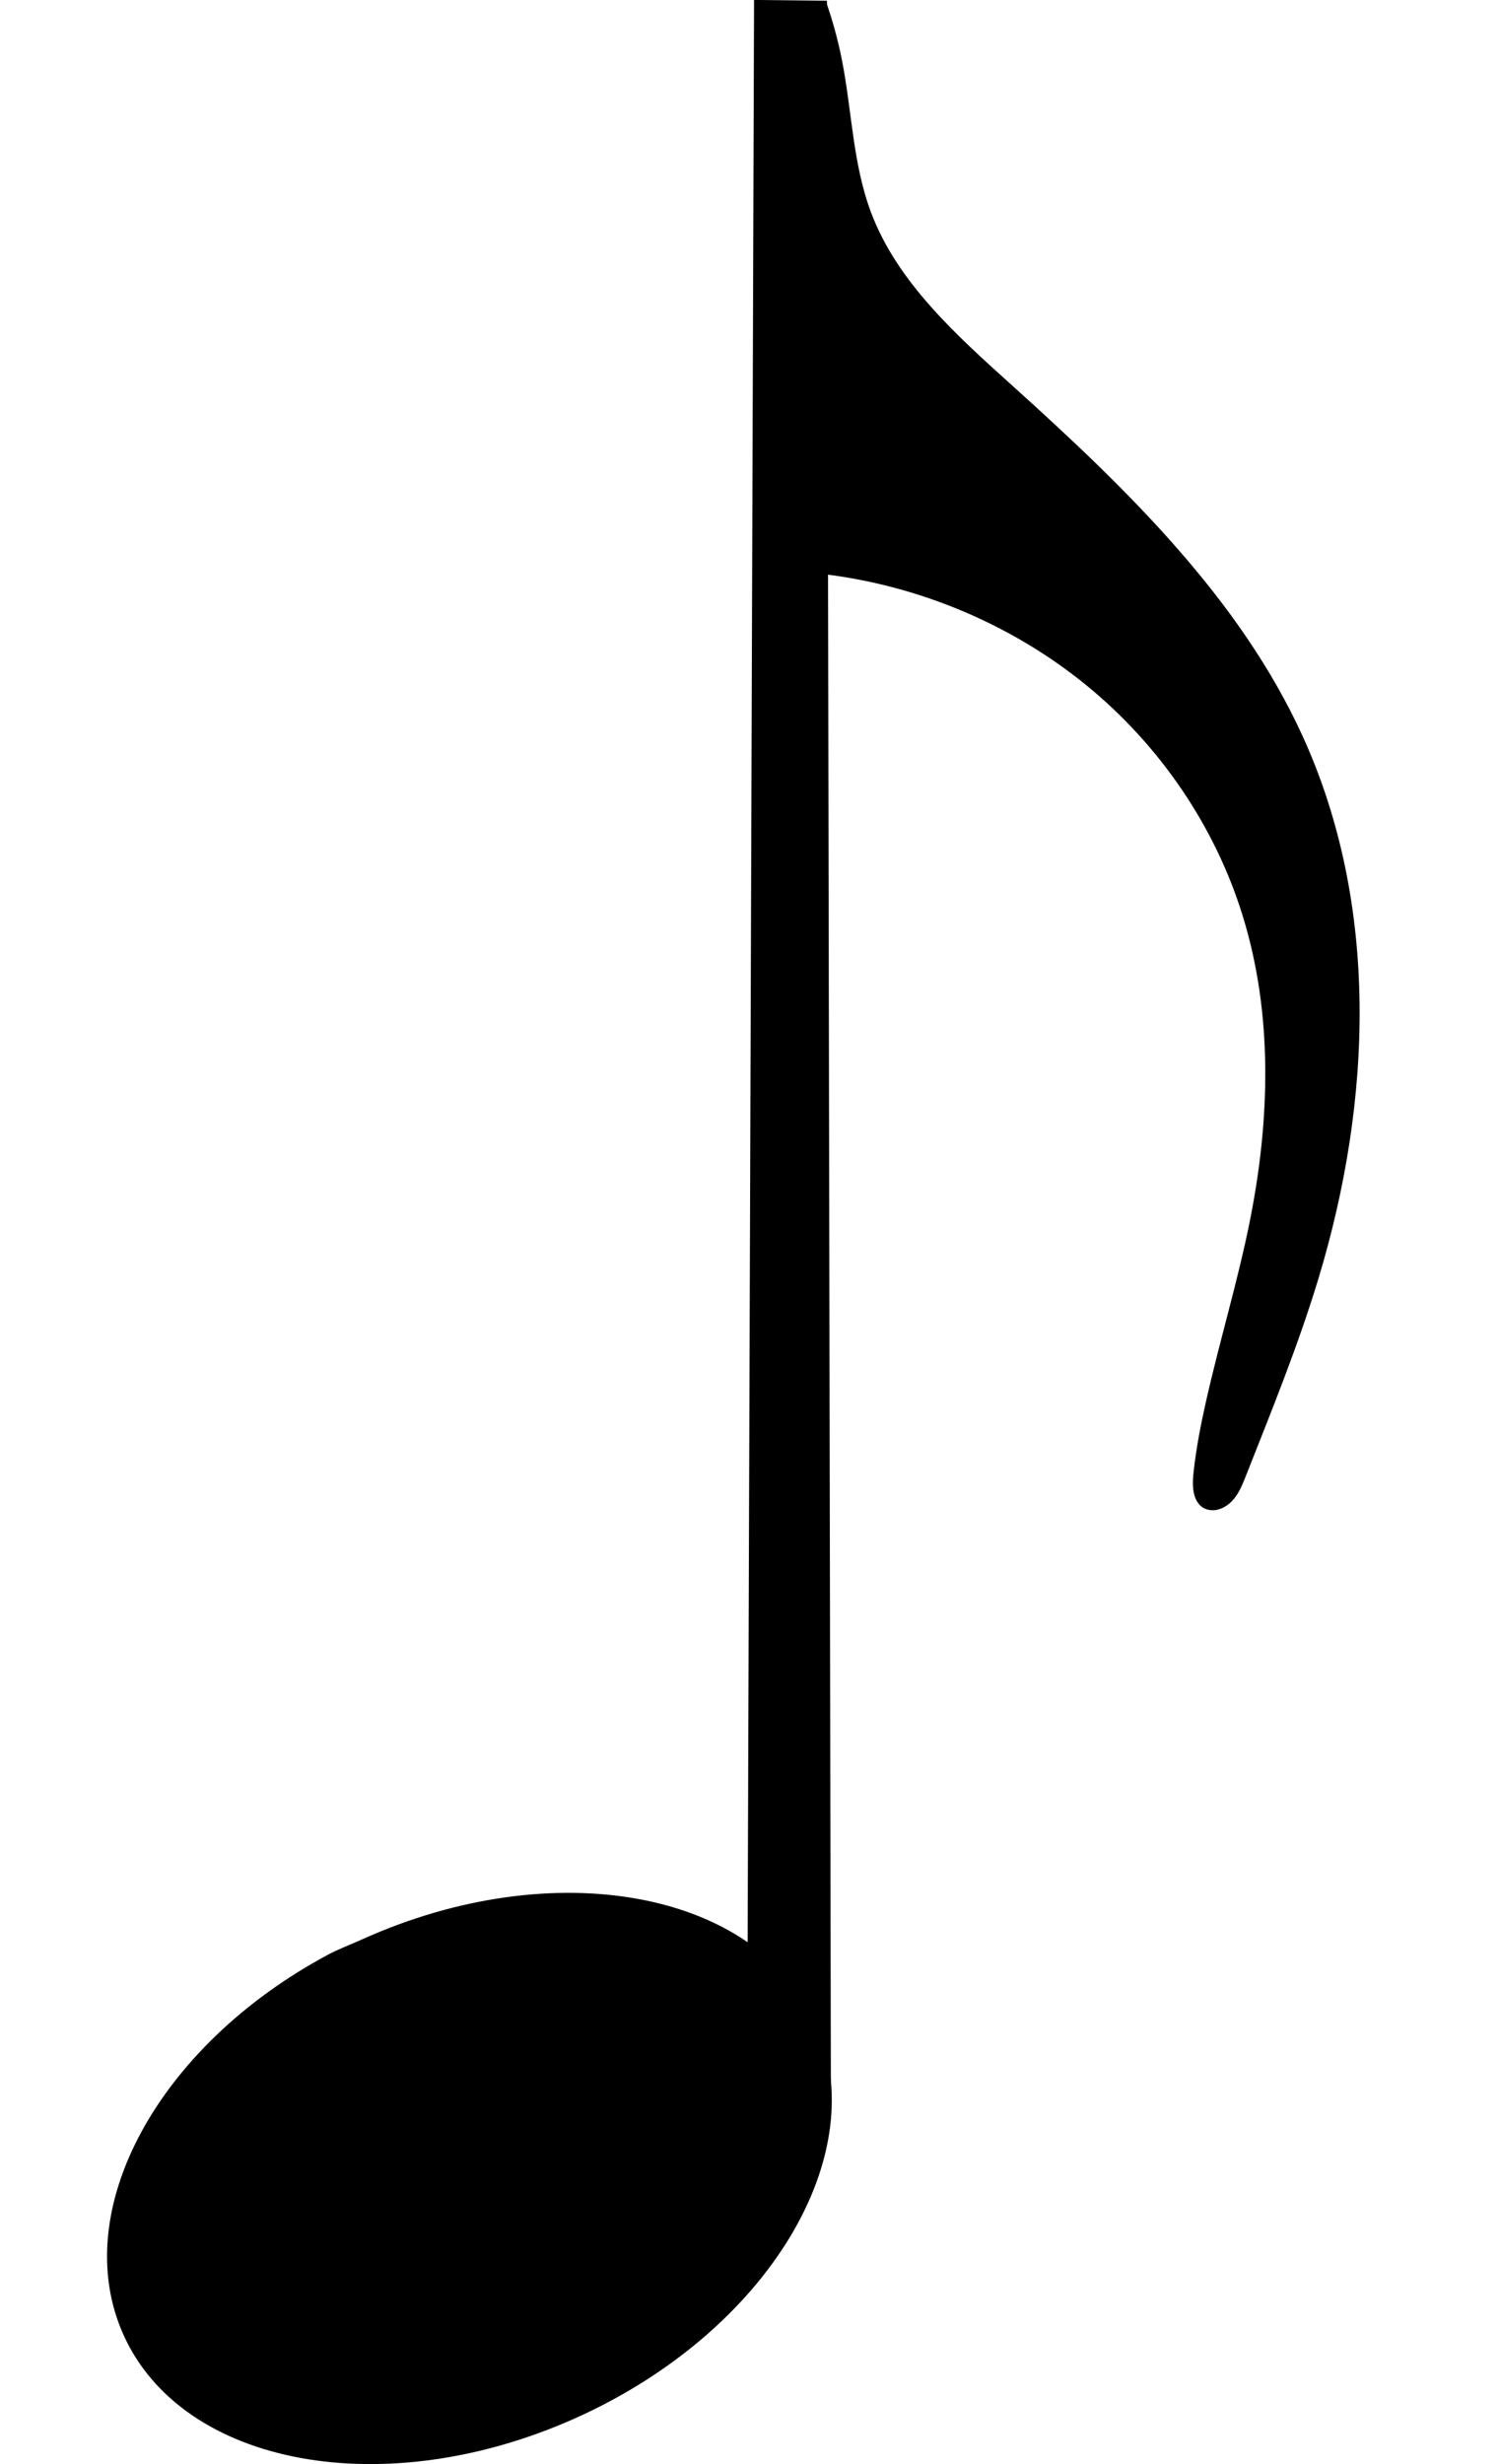 <svg fill="none" height="46" viewBox="0 0 28 46" width="28" xmlns="http://www.w3.org/2000/svg"><g fill="#000"><path clip-rule="evenodd" d="m6.108 36.501c-3.156 1.697-4.838 4.769-3.804 7.08 1.104 2.465 4.895 3.161 8.464 1.553 3.569-1.608 5.569-4.914 4.466-7.379s-4.895-3.161-8.464-1.553c-.223.101-.452.185-.662.298z" fill-rule="evenodd"/><path d="m15.447.014.037 19.776.037 19.776h-1.567l.131-39.567z"/><path d="m15.423.014c.128.361.229.73.303 1.105.188.95.202 1.939.545 2.849.494 1.311 1.607 2.302 2.666 3.256 2.121 1.912 4.223 3.955 5.392 6.512 1.441 3.153 1.302 6.81.303 10.117-.38 1.259-.879 2.481-1.363 3.707-.041.103-.082.207-.139.304s-.13.186-.225.248c-.064.042-.139.072-.216.08-.078.007-.159-.009-.223-.05-.047-.03-.085-.074-.112-.122-.027-.048-.044-.101-.055-.154-.028-.139-.016-.281 0-.421.049-.43.132-.856.227-1.279.252-1.122.589-2.225.816-3.352.38-1.889.441-3.87-.129-5.715-.515-1.67-1.548-3.19-2.933-4.316-1.385-1.126-3.116-1.855-4.918-2.068"/></g></svg>